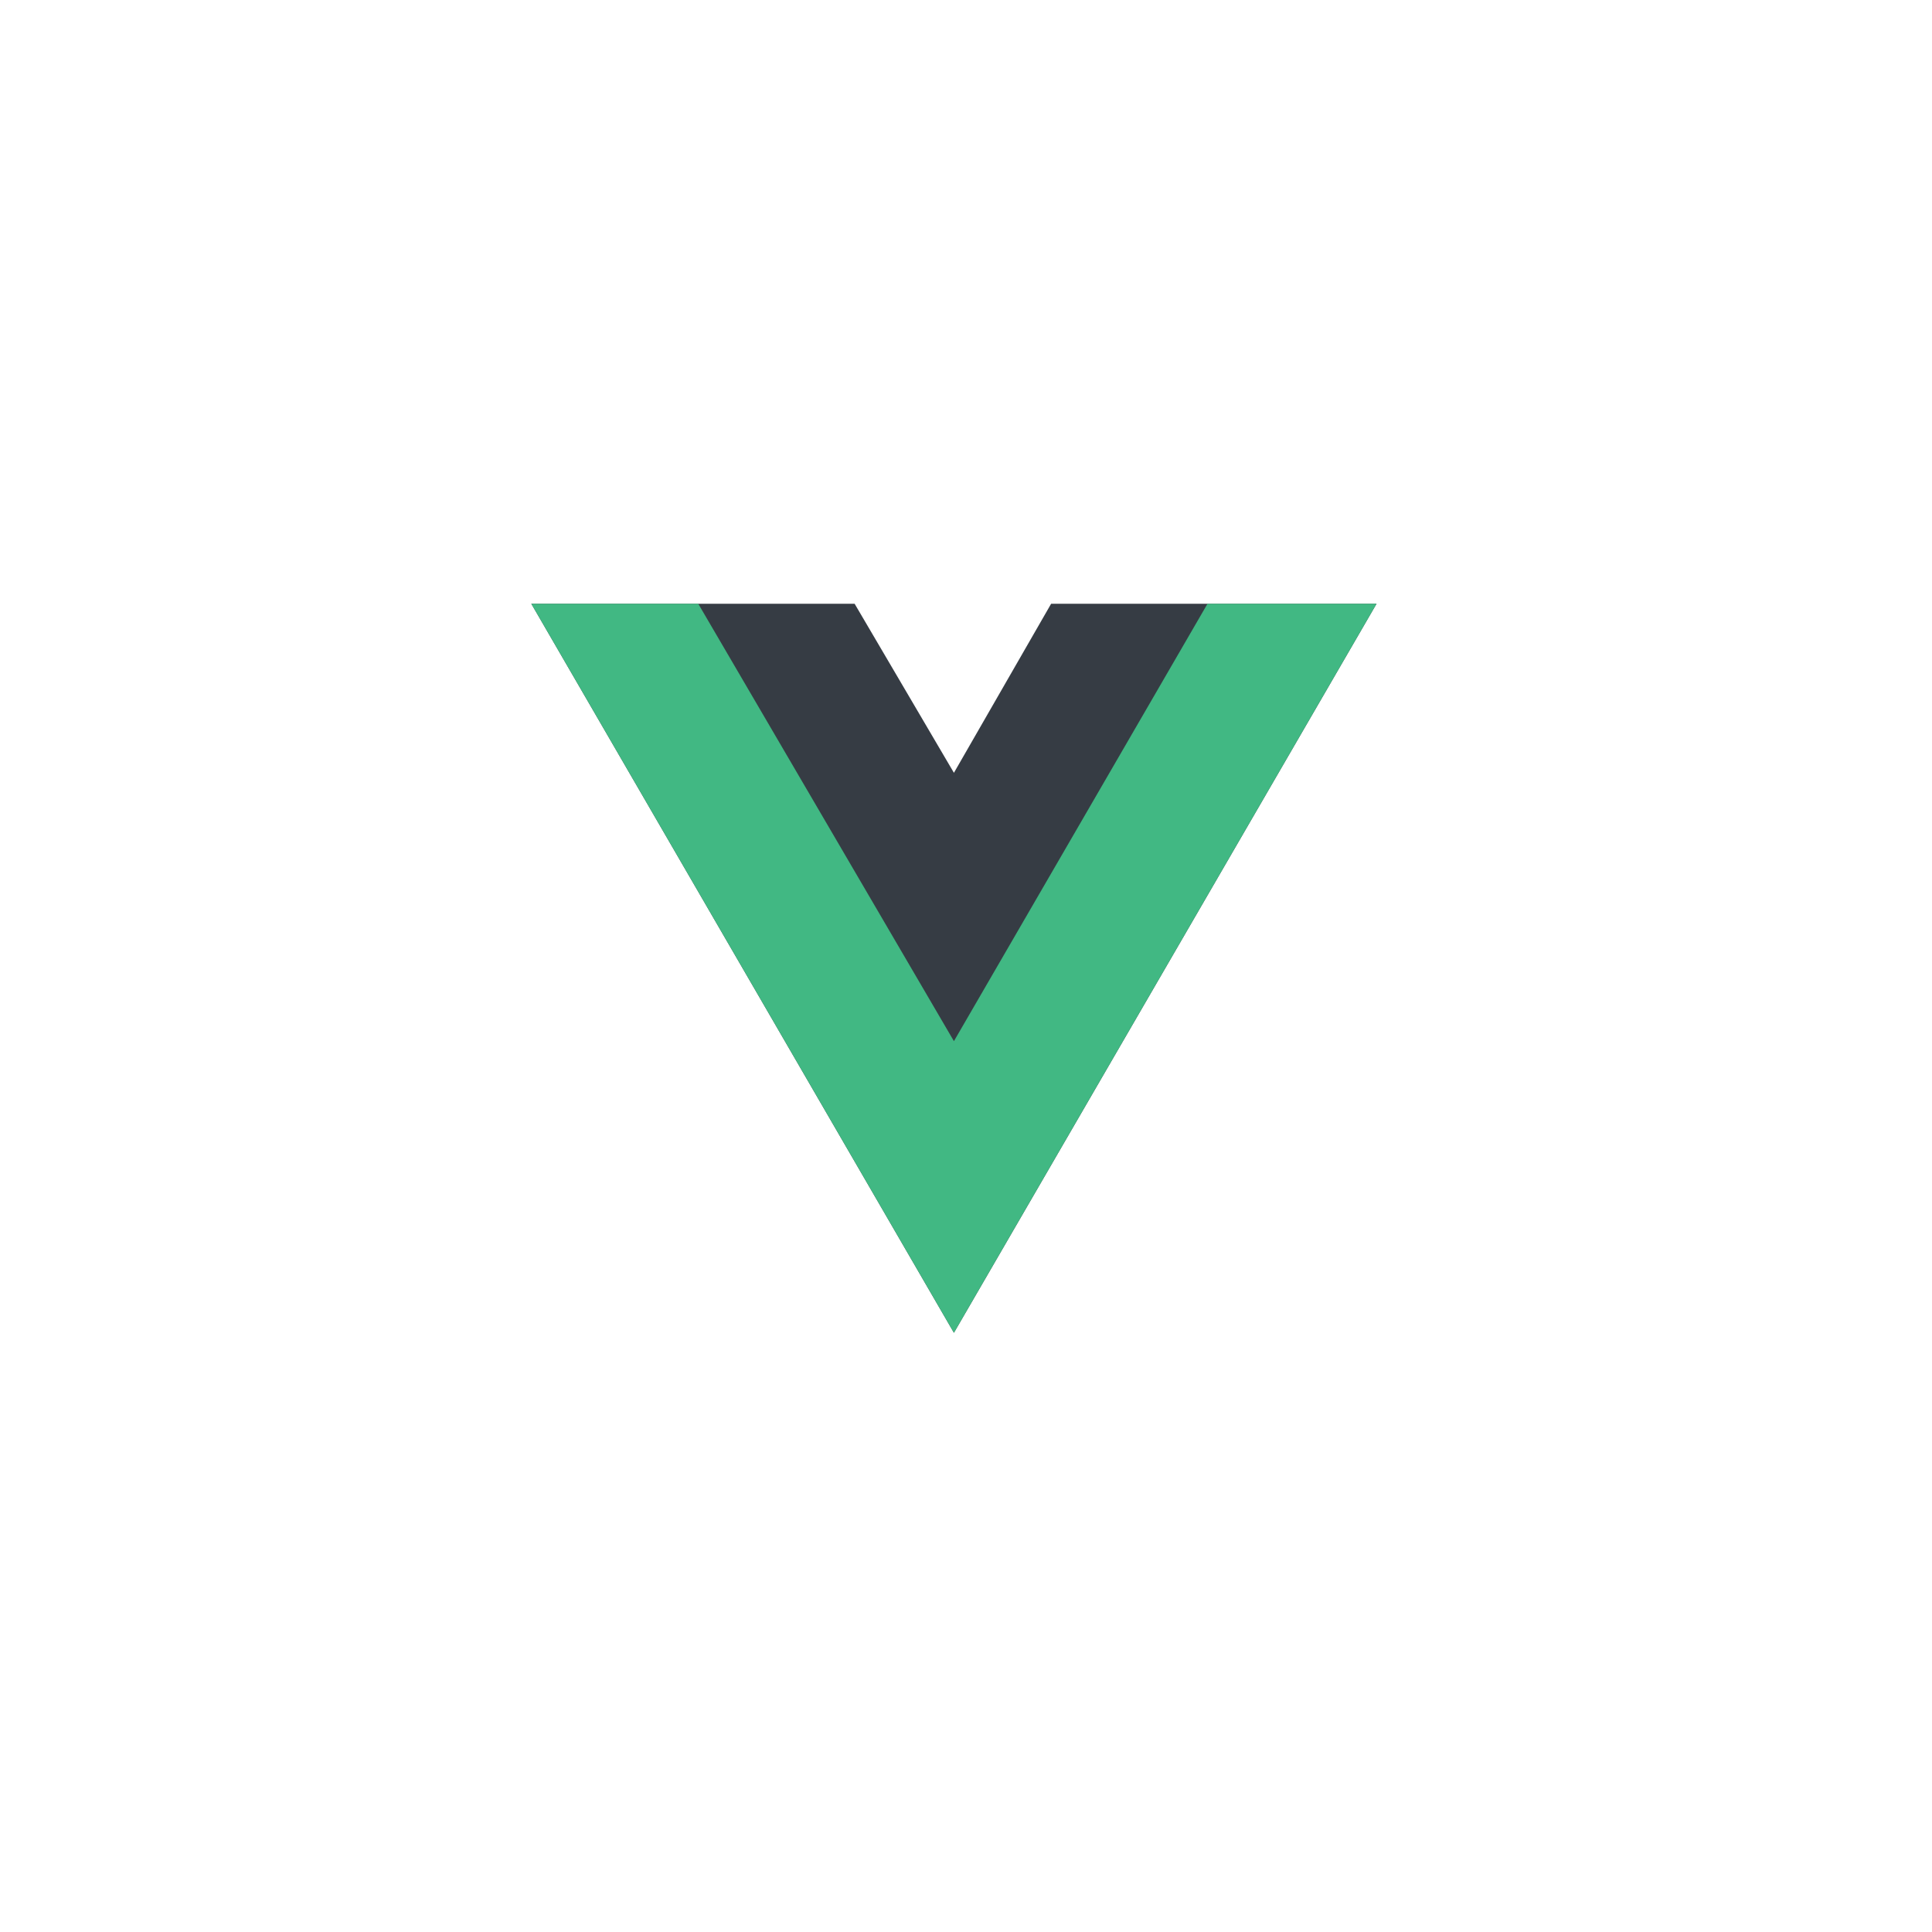 <svg width="80" height="80" viewBox="0 0 80 80" fill="none" xmlns="http://www.w3.org/2000/svg">
<path d="M50 25H57L39.5 55.188L22 25H35.388L39.5 32L43.525 25H50Z" fill="#363C44"/>
<path d="M22 25L39.5 55.188L57 25H50L39.5 43.112L28.913 25H22Z" fill="#41B883"/>
</svg>
